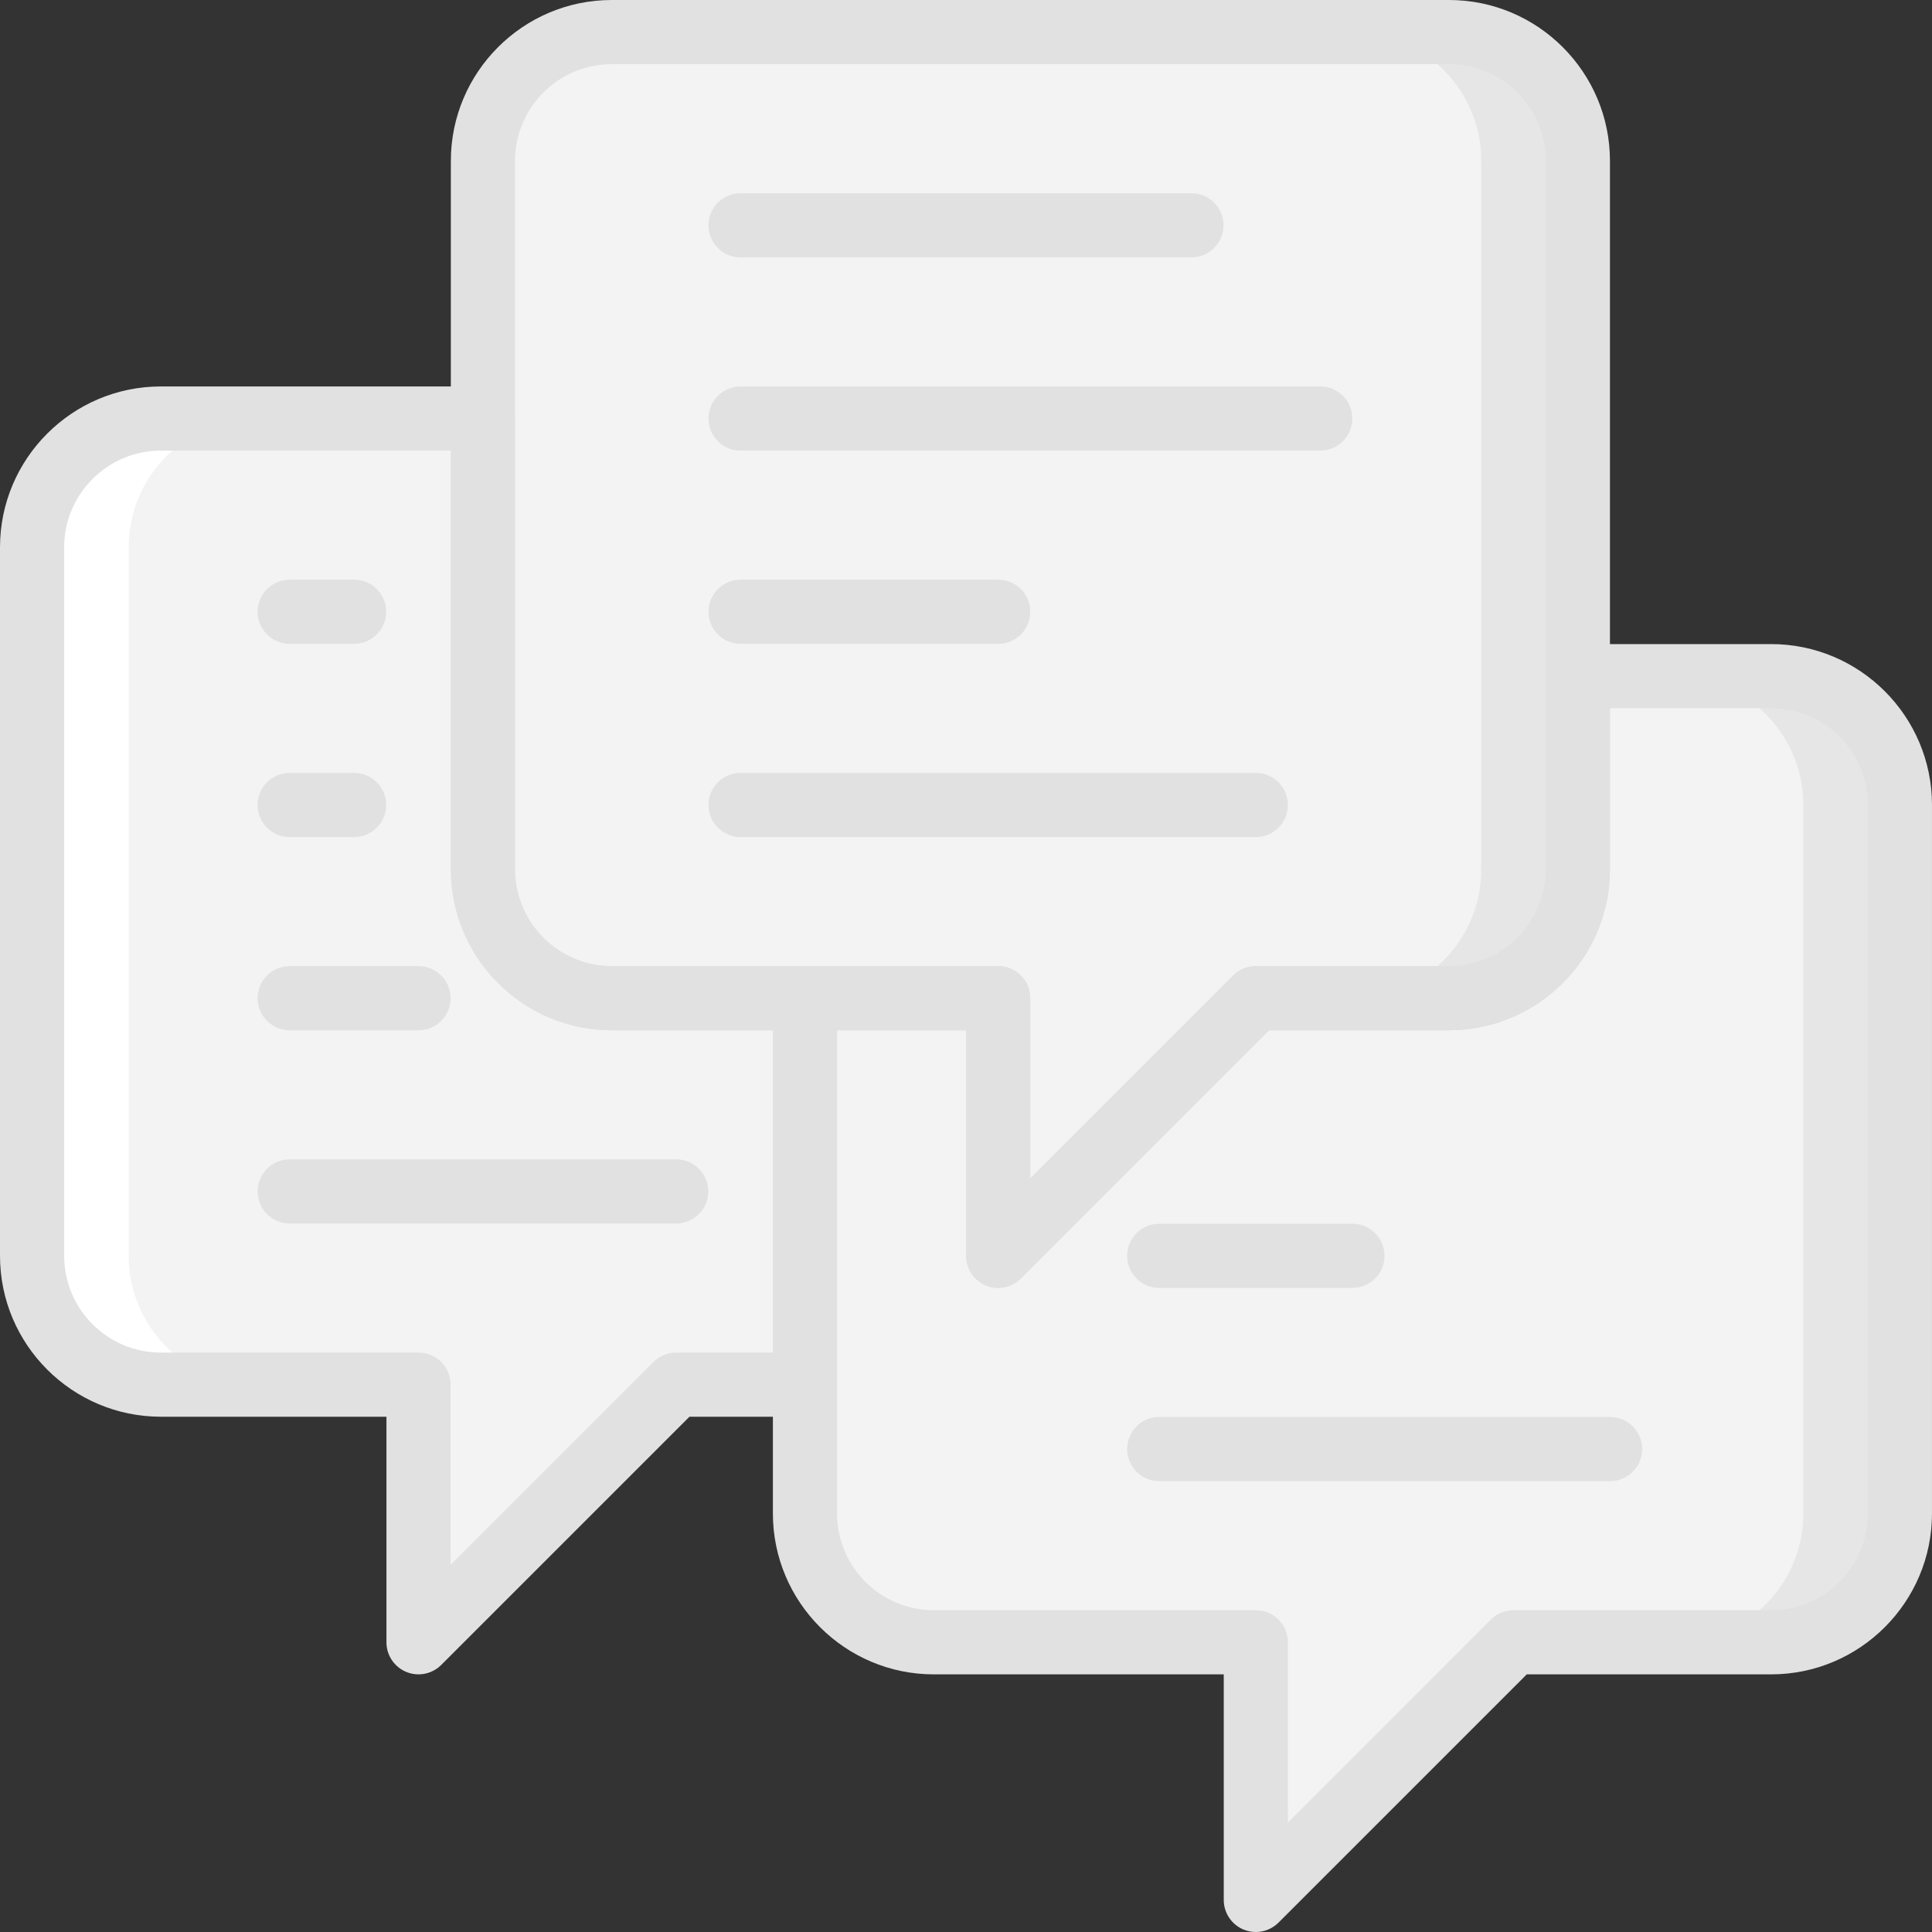 <?xml version="1.0"?>
<svg xmlns="http://www.w3.org/2000/svg" xmlns:xlink="http://www.w3.org/1999/xlink" version="1.1" id="Capa_1" x="0px" y="0px" viewBox="0 0 330.948 330.948" style="enable-background:new 0 0 330.948 330.948;" xml:space="preserve" width="512px" height="512px" class=""><rect x="0" y="0" width="330.948" height="330.948" fill="#333333" stroke="none"/><g><g transform="translate(1 1)">
	<g>
		<path style="fill:#F4F3F3" d="M247.221,4.495H103.792c-12.186,0-22.066,9.88-22.066,22.066v121.363    c0,12.186,9.88,22.066,22.066,22.066h66.198v44.132l44.132-44.132h33.099c12.186,0,22.066-9.88,22.066-22.066V26.561    C269.287,14.375,259.407,4.495,247.221,4.495" data-original="#FFE100" class="active-path" data-old_color="#EBEBEB"/>
		<path style="fill:#F4F3F3" d="M114.825,236.188h22.066V169.99h-33.099c-12.186,0-22.066-9.88-22.066-22.066V70.693H26.561    c-12.186,0-22.066,9.88-22.066,22.066v121.363c0,12.186,9.88,22.066,22.066,22.066h44.132v44.132L114.825,236.188z" data-original="#FFE100" class="active-path" data-old_color="#EBEBEB"/>
	</g>
	<path style="fill:#FFFFFF;" d="M21.044,214.122V92.759c0-12.186,9.88-22.066,22.066-22.066H26.561   c-12.186,0-22.066,9.88-22.066,22.066v121.363c0,12.186,9.88,22.066,22.066,22.066H43.11   C30.924,236.188,21.044,226.308,21.044,214.122" data-original="#FFFFFF" class=""/>
	<path style="fill:#F4F3F3" d="M302.386,114.825h-33.099v33.099c0,12.186-9.88,22.066-22.066,22.066h-33.099l-44.132,44.132V169.99   h-33.099v88.264c0,12.186,9.88,22.066,22.066,22.066h55.165v44.132l44.132-44.132h44.132c12.186,0,22.066-9.88,22.066-22.066   V136.891C324.452,124.705,314.572,114.825,302.386,114.825" data-original="#FFE100" class="active-path" data-old_color="#EBEBEB"/>
	<g>
		<path style="fill:#E6E6E6" d="M247.221,4.495h-16.549c12.186,0,22.066,9.88,22.066,22.066v121.363    c0,12.186-9.88,22.066-22.066,22.066h16.549c12.186,0,22.066-9.88,22.066-22.066V26.561    C269.287,14.375,259.407,4.495,247.221,4.495" data-original="#FFA800" class="" data-old_color="#E6E3E3"/>
		<path style="fill:#E6E6E6" d="M302.386,114.825h-16.549c12.186,0,22.066,9.88,22.066,22.066v121.363    c0,12.186-9.88,22.066-22.066,22.066h16.549c12.186,0,22.066-9.88,22.066-22.066V136.891    C324.452,124.705,314.572,114.825,302.386,114.825" data-original="#FFA800" class="" data-old_color="#E6E3E3"/>
	</g>
	<path d="M169.989,219.617c-0.708,0-1.422-0.136-2.102-0.418c-2.053-0.85-3.392-2.854-3.392-5.077v-38.637h-60.703   c-15.197,0-27.561-12.364-27.561-27.561V26.561C76.231,11.364,88.595-1,103.792-1h143.429c15.197,0,27.561,12.364,27.561,27.561   v121.363c0,15.197-12.364,27.561-27.561,27.561h-30.823l-42.522,42.523C172.825,219.059,171.419,219.617,169.989,219.617z    M103.792,9.99c-9.137,0-16.571,7.434-16.571,16.571v121.363c0,9.137,7.434,16.571,16.571,16.571h66.198   c3.035,0,5.495,2.46,5.495,5.495v30.866l34.751-34.752c1.031-1.03,2.429-1.609,3.886-1.609h33.099   c9.137,0,16.571-7.434,16.571-16.571V26.561c0-9.137-7.434-16.571-16.571-16.571H103.792z" data-original="#000000" class="" style="fill:#E1E1E1" data-old_color="#E1DFDF"/>
	<path d="M70.692,285.815c-0.708,0-1.422-0.136-2.102-0.418c-2.053-0.85-3.392-2.854-3.392-5.077v-38.637H26.561   C11.364,241.683-1,229.32-1,214.122V92.759c0-15.197,12.364-27.561,27.561-27.561h55.165c3.035,0,5.495,2.46,5.495,5.495v77.231   c0,9.137,7.434,16.571,16.571,16.571h33.099c3.035,0,5.495,2.46,5.495,5.495v66.198c0,3.035-2.46,5.495-5.495,5.495h-19.79   l-42.523,42.522C73.527,285.257,72.122,285.815,70.692,285.815z M26.561,76.188c-9.137,0-16.571,7.434-16.571,16.571v121.363   c0,9.138,7.434,16.571,16.571,16.571h44.132c3.035,0,5.495,2.46,5.495,5.495v30.866l34.751-34.752   c1.03-1.03,2.428-1.609,3.885-1.609h16.571v-55.208h-27.604c-15.197,0-27.561-12.364-27.561-27.561V76.188H26.561z" data-original="#000000" class="" style="fill:#E1E1E1" data-old_color="#E1DFDF"/>
	<path d="M214.121,329.948c-0.708,0-1.422-0.136-2.102-0.418c-2.053-0.85-3.392-2.854-3.392-5.077v-38.637h-49.67   c-15.197,0-27.561-12.364-27.561-27.561V169.99c0-3.035,2.46-5.495,5.495-5.495h33.099c3.035,0,5.495,2.46,5.495,5.495v30.866   l34.751-34.752c1.031-1.03,2.429-1.609,3.886-1.609h33.099c9.137,0,16.571-7.434,16.571-16.571v-33.099   c0-3.035,2.46-5.495,5.495-5.495h33.099c15.198,0,27.561,12.364,27.561,27.561v121.363c0,15.198-12.364,27.561-27.561,27.561   h-41.856l-42.522,42.523C216.956,329.389,215.551,329.948,214.121,329.948z M142.386,175.485v82.769   c0,9.138,7.434,16.571,16.571,16.571h55.165c3.035,0,5.495,2.46,5.495,5.495v30.866l34.751-34.752   c1.031-1.03,2.429-1.609,3.886-1.609h44.132c9.138,0,16.571-7.434,16.571-16.571V136.891c0-9.137-7.434-16.571-16.571-16.571   h-27.604v27.604c0,15.197-12.364,27.561-27.561,27.561h-30.823l-42.522,42.523c-1.572,1.572-3.934,2.043-5.989,1.191   c-2.053-0.85-3.392-2.854-3.392-5.077v-38.637H142.386z" data-original="#000000" class="" style="fill:#E1E1E1" data-old_color="#E1DFDF"/>
	<path d="M203.089,43.089h-77.231c-3.035,0-5.495-2.46-5.495-5.495s2.46-5.495,5.495-5.495h77.231c3.035,0,5.495,2.46,5.495,5.495   S206.124,43.089,203.089,43.089z" data-original="#000000" class="" style="fill:#E1E1E1" data-old_color="#E1DFDF"/>
	<path d="M225.155,76.188h-99.297c-3.035,0-5.495-2.46-5.495-5.495c0-3.035,2.46-5.495,5.495-5.495h99.297   c3.035,0,5.495,2.46,5.495,5.495C230.65,73.728,228.189,76.188,225.155,76.188z" data-original="#000000" class="" style="fill:#E1E1E1" data-old_color="#E1DFDF"/>
	<path d="M169.99,109.287h-44.132c-3.035,0-5.495-2.46-5.495-5.495s2.46-5.495,5.495-5.495h44.132c3.035,0,5.495,2.46,5.495,5.495   S173.024,109.287,169.99,109.287z" data-original="#000000" class="" style="fill:#E1E1E1" data-old_color="#E1DFDF"/>
	<path d="M214.122,142.386h-88.264c-3.035,0-5.495-2.46-5.495-5.495c0-3.035,2.46-5.495,5.495-5.495h88.264   c3.035,0,5.495,2.46,5.495,5.495C219.616,139.926,217.157,142.386,214.122,142.386z" data-original="#000000" class="" style="fill:#E1E1E1" data-old_color="#E1DFDF"/>
	<path d="M59.66,109.287H48.627c-3.035,0-5.495-2.46-5.495-5.495s2.46-5.495,5.495-5.495H59.66c3.035,0,5.495,2.46,5.495,5.495   S62.695,109.287,59.66,109.287z" data-original="#000000" class="" style="fill:#E1E1E1" data-old_color="#E1DFDF"/>
	<path d="M59.66,142.386H48.627c-3.035,0-5.495-2.46-5.495-5.495c0-3.035,2.46-5.495,5.495-5.495H59.66   c3.035,0,5.495,2.46,5.495,5.495C65.155,139.926,62.695,142.386,59.66,142.386z" data-original="#000000" class="" style="fill:#E1E1E1" data-old_color="#E1DFDF"/>
	<path d="M70.693,175.485H48.627c-3.035,0-5.495-2.46-5.495-5.495s2.46-5.495,5.495-5.495h22.066c3.035,0,5.495,2.46,5.495,5.495   S73.727,175.485,70.693,175.485z" data-original="#000000" class="" style="fill:#E1E1E1" data-old_color="#E1DFDF"/>
	<path d="M114.825,208.584H48.627c-3.035,0-5.495-2.46-5.495-5.495s2.46-5.495,5.495-5.495h66.198c3.035,0,5.495,2.46,5.495,5.495   S117.86,208.584,114.825,208.584z" data-original="#000000" class="" style="fill:#E1E1E1" data-old_color="#E1DFDF"/>
	<path d="M230.671,219.617h-33.098c-3.035,0-5.495-2.46-5.495-5.495s2.46-5.495,5.495-5.495h33.098c3.035,0,5.495,2.46,5.495,5.495   S233.706,219.617,230.671,219.617z" data-original="#000000" class="" style="fill:#E1E1E1" data-old_color="#E1DFDF"/>
	<path d="M274.804,252.716h-77.231c-3.035,0-5.495-2.46-5.495-5.495c0-3.035,2.46-5.495,5.495-5.495h77.231   c3.035,0,5.495,2.46,5.495,5.495C280.299,250.256,277.838,252.716,274.804,252.716z" data-original="#000000" class="" style="fill:#E1E1E1" data-old_color="#E1DFDF"/>
</g></g> </svg>
